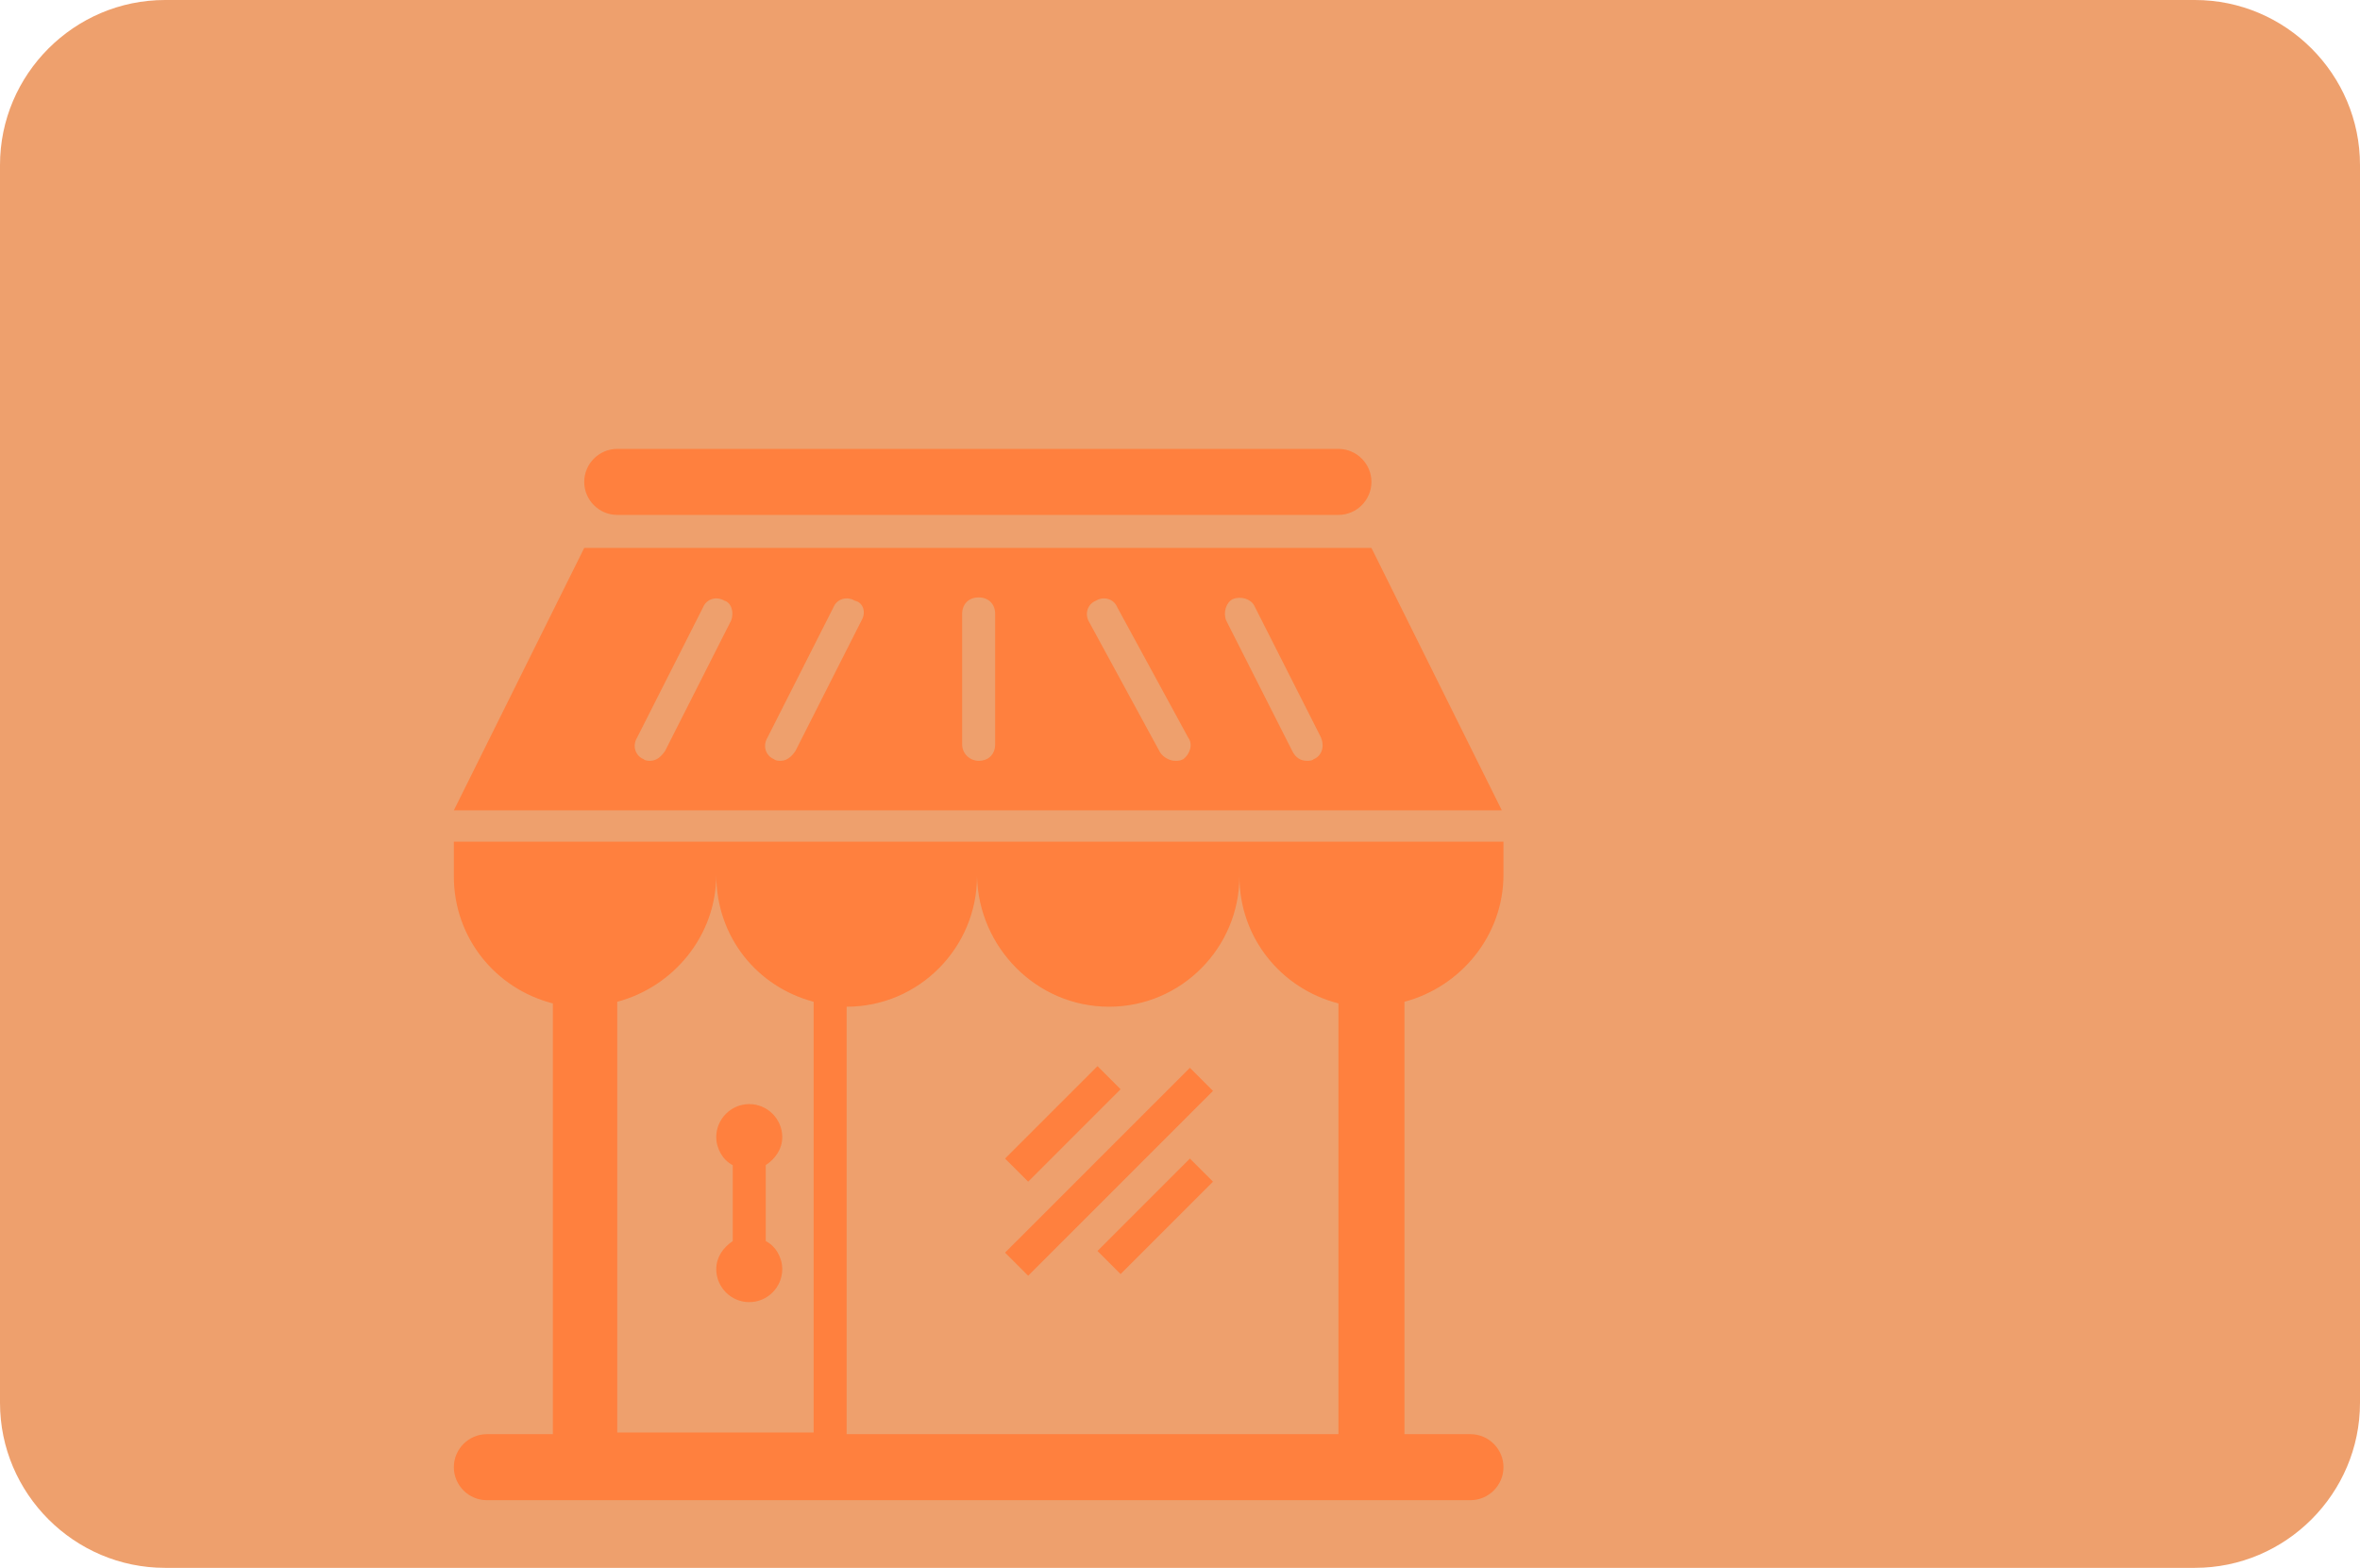 <?xml version="1.0" encoding="utf-8"?>
<!-- Generator: Adobe Illustrator 22.0.1, SVG Export Plug-In . SVG Version: 6.00 Build 0)  -->
<svg version="1.1" id="Слой_1" xmlns="http://www.w3.org/2000/svg" xmlns:xlink="http://www.w3.org/1999/xlink" x="0px" y="0px"
	 viewBox="0 0 143 95" style="enable-background:new 0 0 143 95;" xml:space="preserve">
<style type="text/css">
	.st0{fill:#EEA06D;}
	.st1{fill:none;}
	.st2{fill:#FF803E;}
</style>
<g>
	<g id="Rectangle-5">
		<path id="path-1_1_" class="st0" d="M10,0h123c5.5,0,10,4.5,10,10v75c0,5.5-4.5,10-10,10H10C4.5,95,0,90.5,0,85V10
			C0,4.5,4.5,0,10,0z"/>
	</g>
</g>
<g id="market_24">
	<polygon id="Bounds_1_" class="st1" points="0,6.5 104,6.5 104,102 0,102 	"/>
</g>
<g>
	<path class="st2" d="M27.5,53.1c0,3.7,2.5,6.8,6,7.7v26.1h-4c-1.1,0-2,0.9-2,2c0,1.1,0.9,2,2,2h59.6c1.1,0,2-0.9,2-2
		c0-1.1-0.9-2-2-2h-4V60.7c3.4-0.9,6-4,6-7.7v-2H27.5V53.1z M67.2,61c4.4,0,7.9-3.6,7.9-7.9c0,3.7,2.5,6.8,6,7.7v26.1H51.3V61
		c4.4,0,7.9-3.6,7.9-7.9C59.3,57.4,62.8,61,67.2,61z M49.3,60.7v26.1H37.4V60.7c3.4-0.9,6-4,6-7.7C43.4,56.8,45.9,59.8,49.3,60.7z
		 M83.1,33.2H35.4l-7.9,15.9H91L83.1,33.2z M44.3,37.6l-4,7.9c-0.2,0.3-0.5,0.6-0.9,0.6c-0.1,0-0.3,0-0.4-0.1
		c-0.5-0.2-0.7-0.8-0.4-1.3l4-7.9c0.2-0.5,0.8-0.7,1.3-0.4C44.3,36.5,44.5,37.1,44.3,37.6z M52.2,37.6l-4,7.9
		c-0.2,0.3-0.5,0.6-0.9,0.6c-0.1,0-0.3,0-0.4-0.1c-0.5-0.2-0.7-0.8-0.4-1.3l4-7.9c0.2-0.5,0.8-0.7,1.3-0.4
		C52.3,36.5,52.5,37.1,52.2,37.6z M60.3,45.1c0,0.6-0.4,1-1,1c-0.5,0-1-0.4-1-1v-7.9c0-0.6,0.4-1,1-1c0.6,0,1,0.4,1,1V45.1z
		 M71.7,46c-0.2,0.1-0.3,0.1-0.5,0.1c-0.3,0-0.7-0.2-0.9-0.5L66,37.7c-0.3-0.5-0.1-1.1,0.4-1.3c0.5-0.3,1.1-0.1,1.3,0.4l4.3,7.9
		C72.3,45.1,72.1,45.7,71.7,46z M79.6,46c-0.1,0.1-0.3,0.1-0.4,0.1c-0.4,0-0.7-0.2-0.9-0.6l-4-7.9c-0.2-0.5,0-1.1,0.4-1.3
		c0.5-0.2,1.1,0,1.3,0.4l4,7.9C80.3,45.2,80.1,45.8,79.6,46z M44.4,75.2v-4.6c-0.6-0.3-1-1-1-1.7c0-1.1,0.9-2,2-2c1.1,0,2,0.9,2,2
		c0,0.7-0.4,1.3-1,1.7v4.6c0.6,0.3,1,1,1,1.7c0,1.1-0.9,2-2,2c-1.1,0-2-0.9-2-2C43.4,76.2,43.8,75.6,44.4,75.2z M35.4,29.2
		c0-1.1,0.9-2,2-2h43.7c1.1,0,2,0.9,2,2c0,1.1-0.9,2-2,2H37.4C36.3,31.2,35.4,30.3,35.4,29.2z M62.3,71.6l-1.4-1.4l5.6-5.6l1.4,1.4
		L62.3,71.6z M62.3,77.3l-1.4-1.4l11.2-11.2l1.4,1.4L62.3,77.3z M72.1,70.2l1.4,1.4l-5.6,5.6l-1.4-1.4L72.1,70.2z"/>
</g>
</svg>
